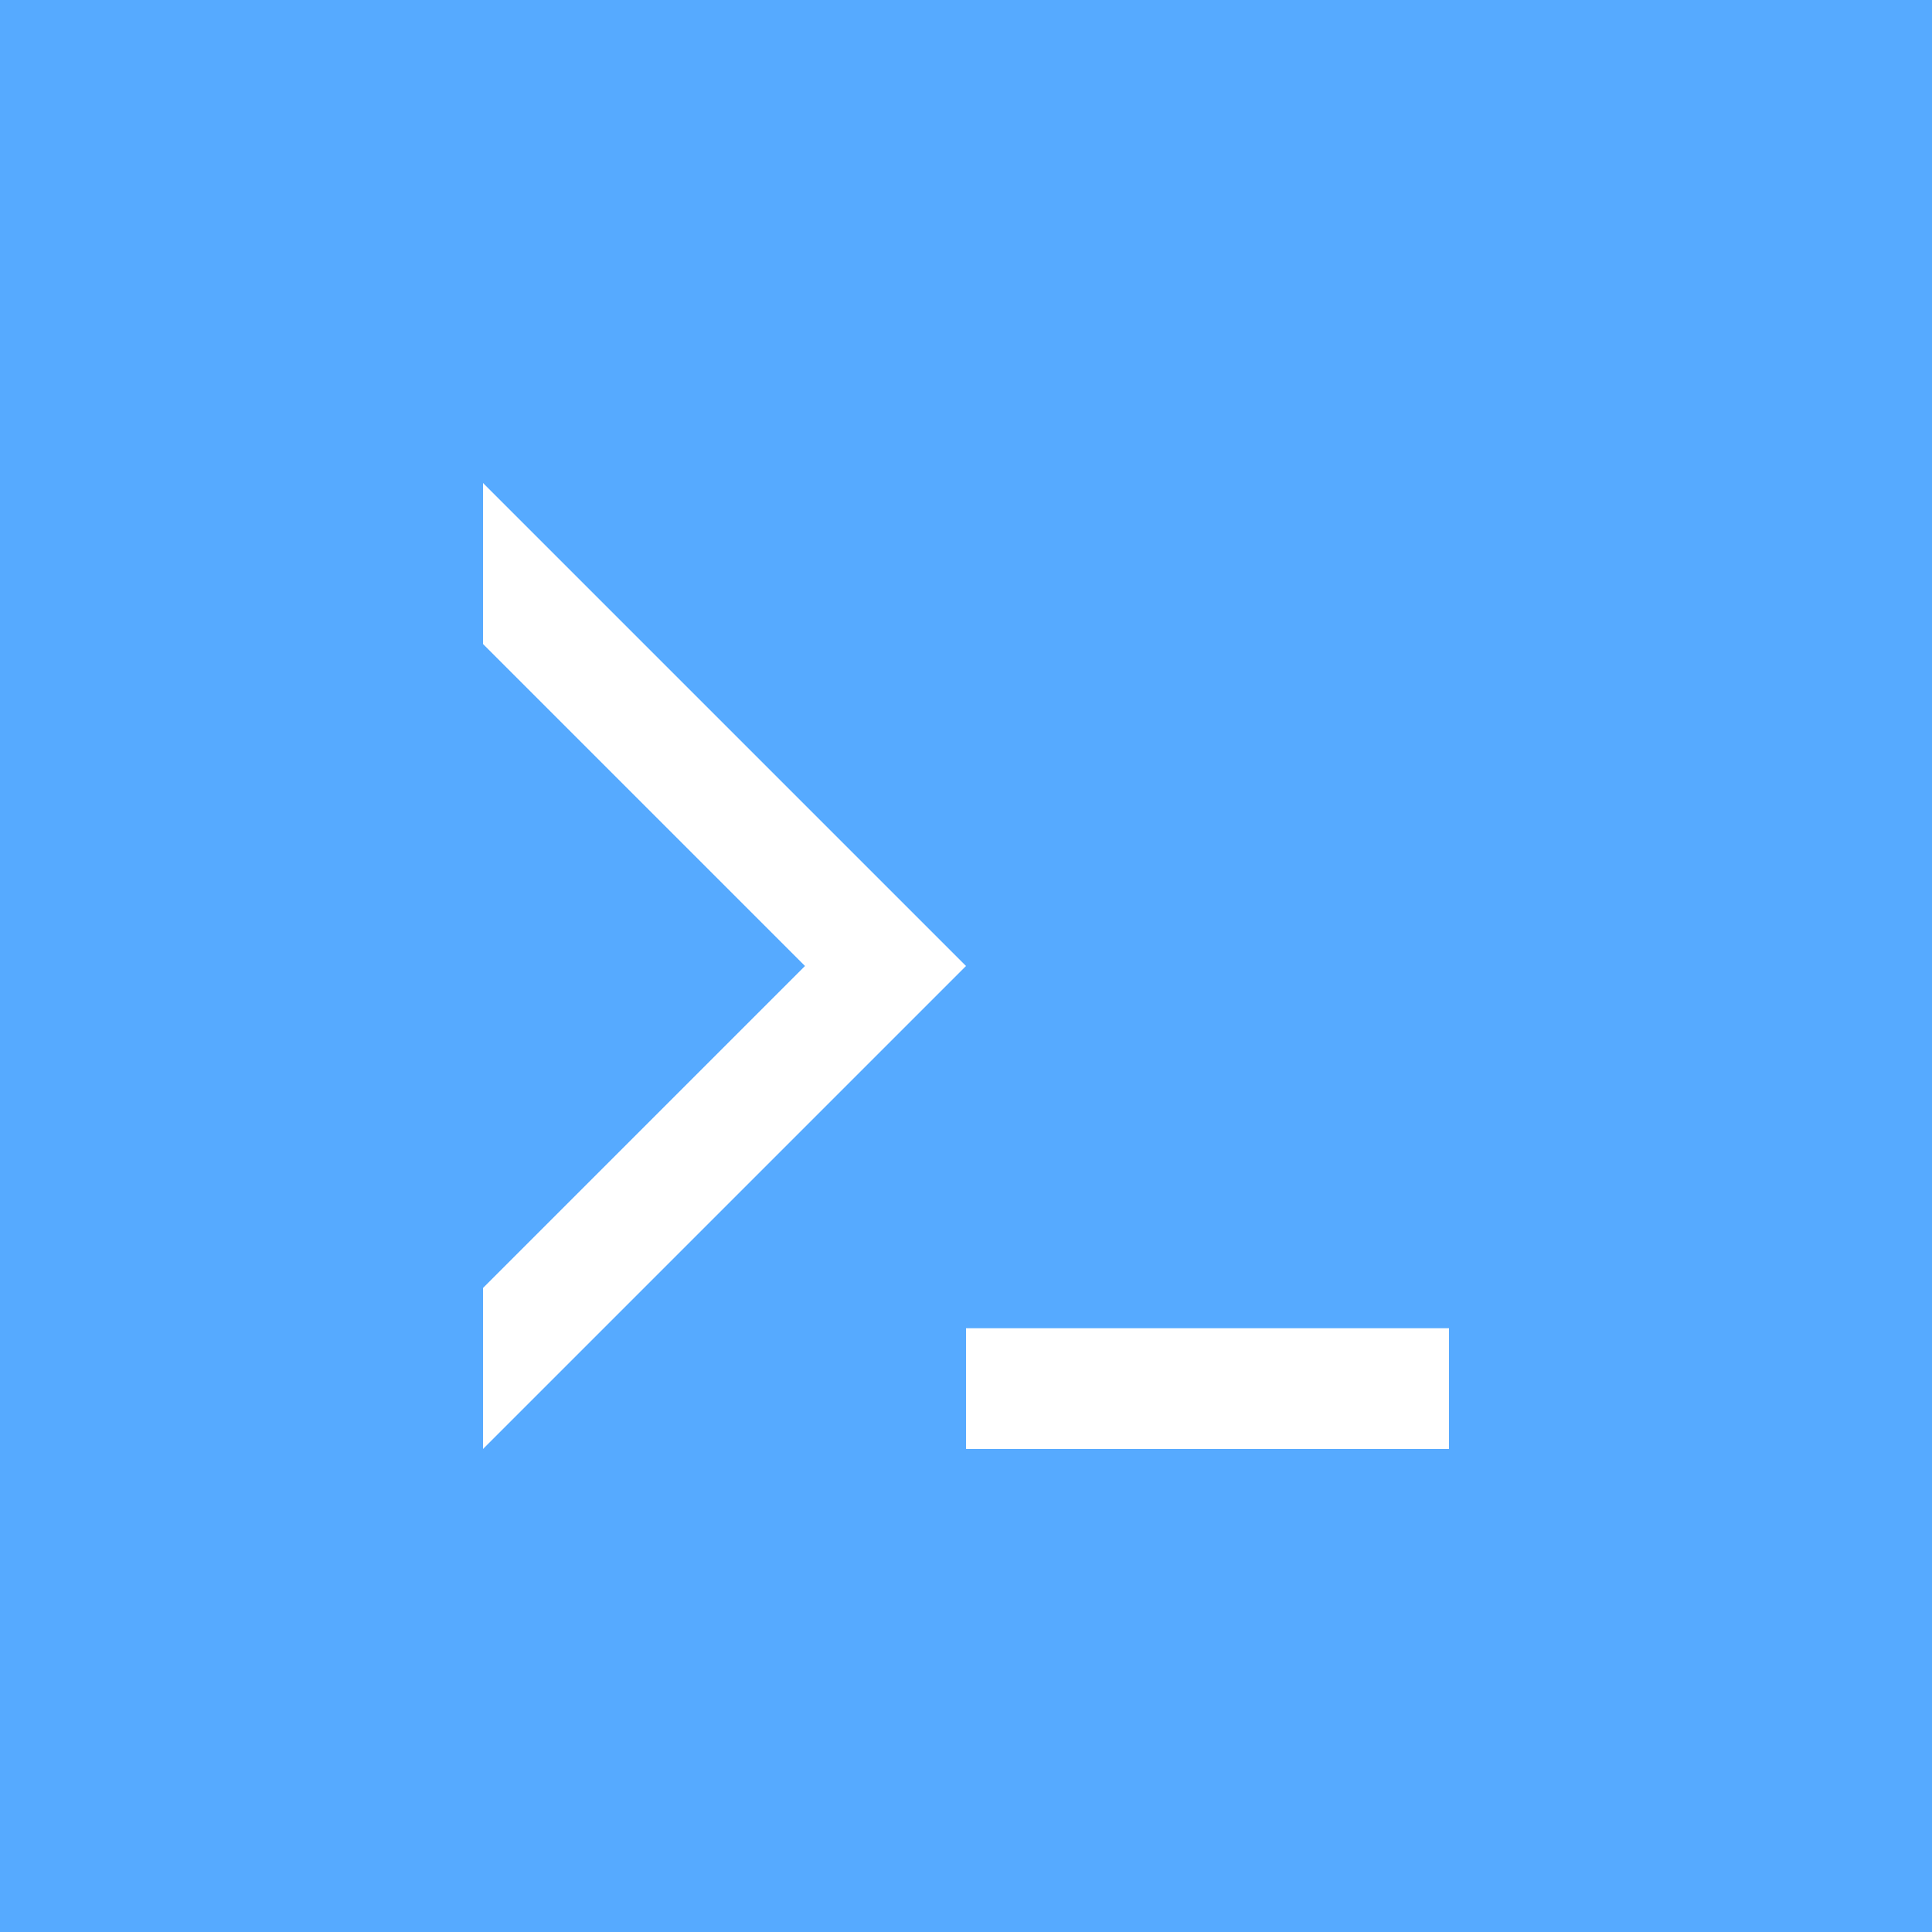 <svg width="24" height="24" version="1.1" viewBox="0 0 24 24" xmlns="http://www.w3.org/2000/svg">
 <rect width="24" height="24" fill="#fff"/>
 <path d="m0 0v24h24v-24zm6 6 6 6-6 6v-2l4-4-4-4zm6 10.5h6v1.5h-6z" fill="#56aaff" fill-rule="evenodd"/>
</svg>

